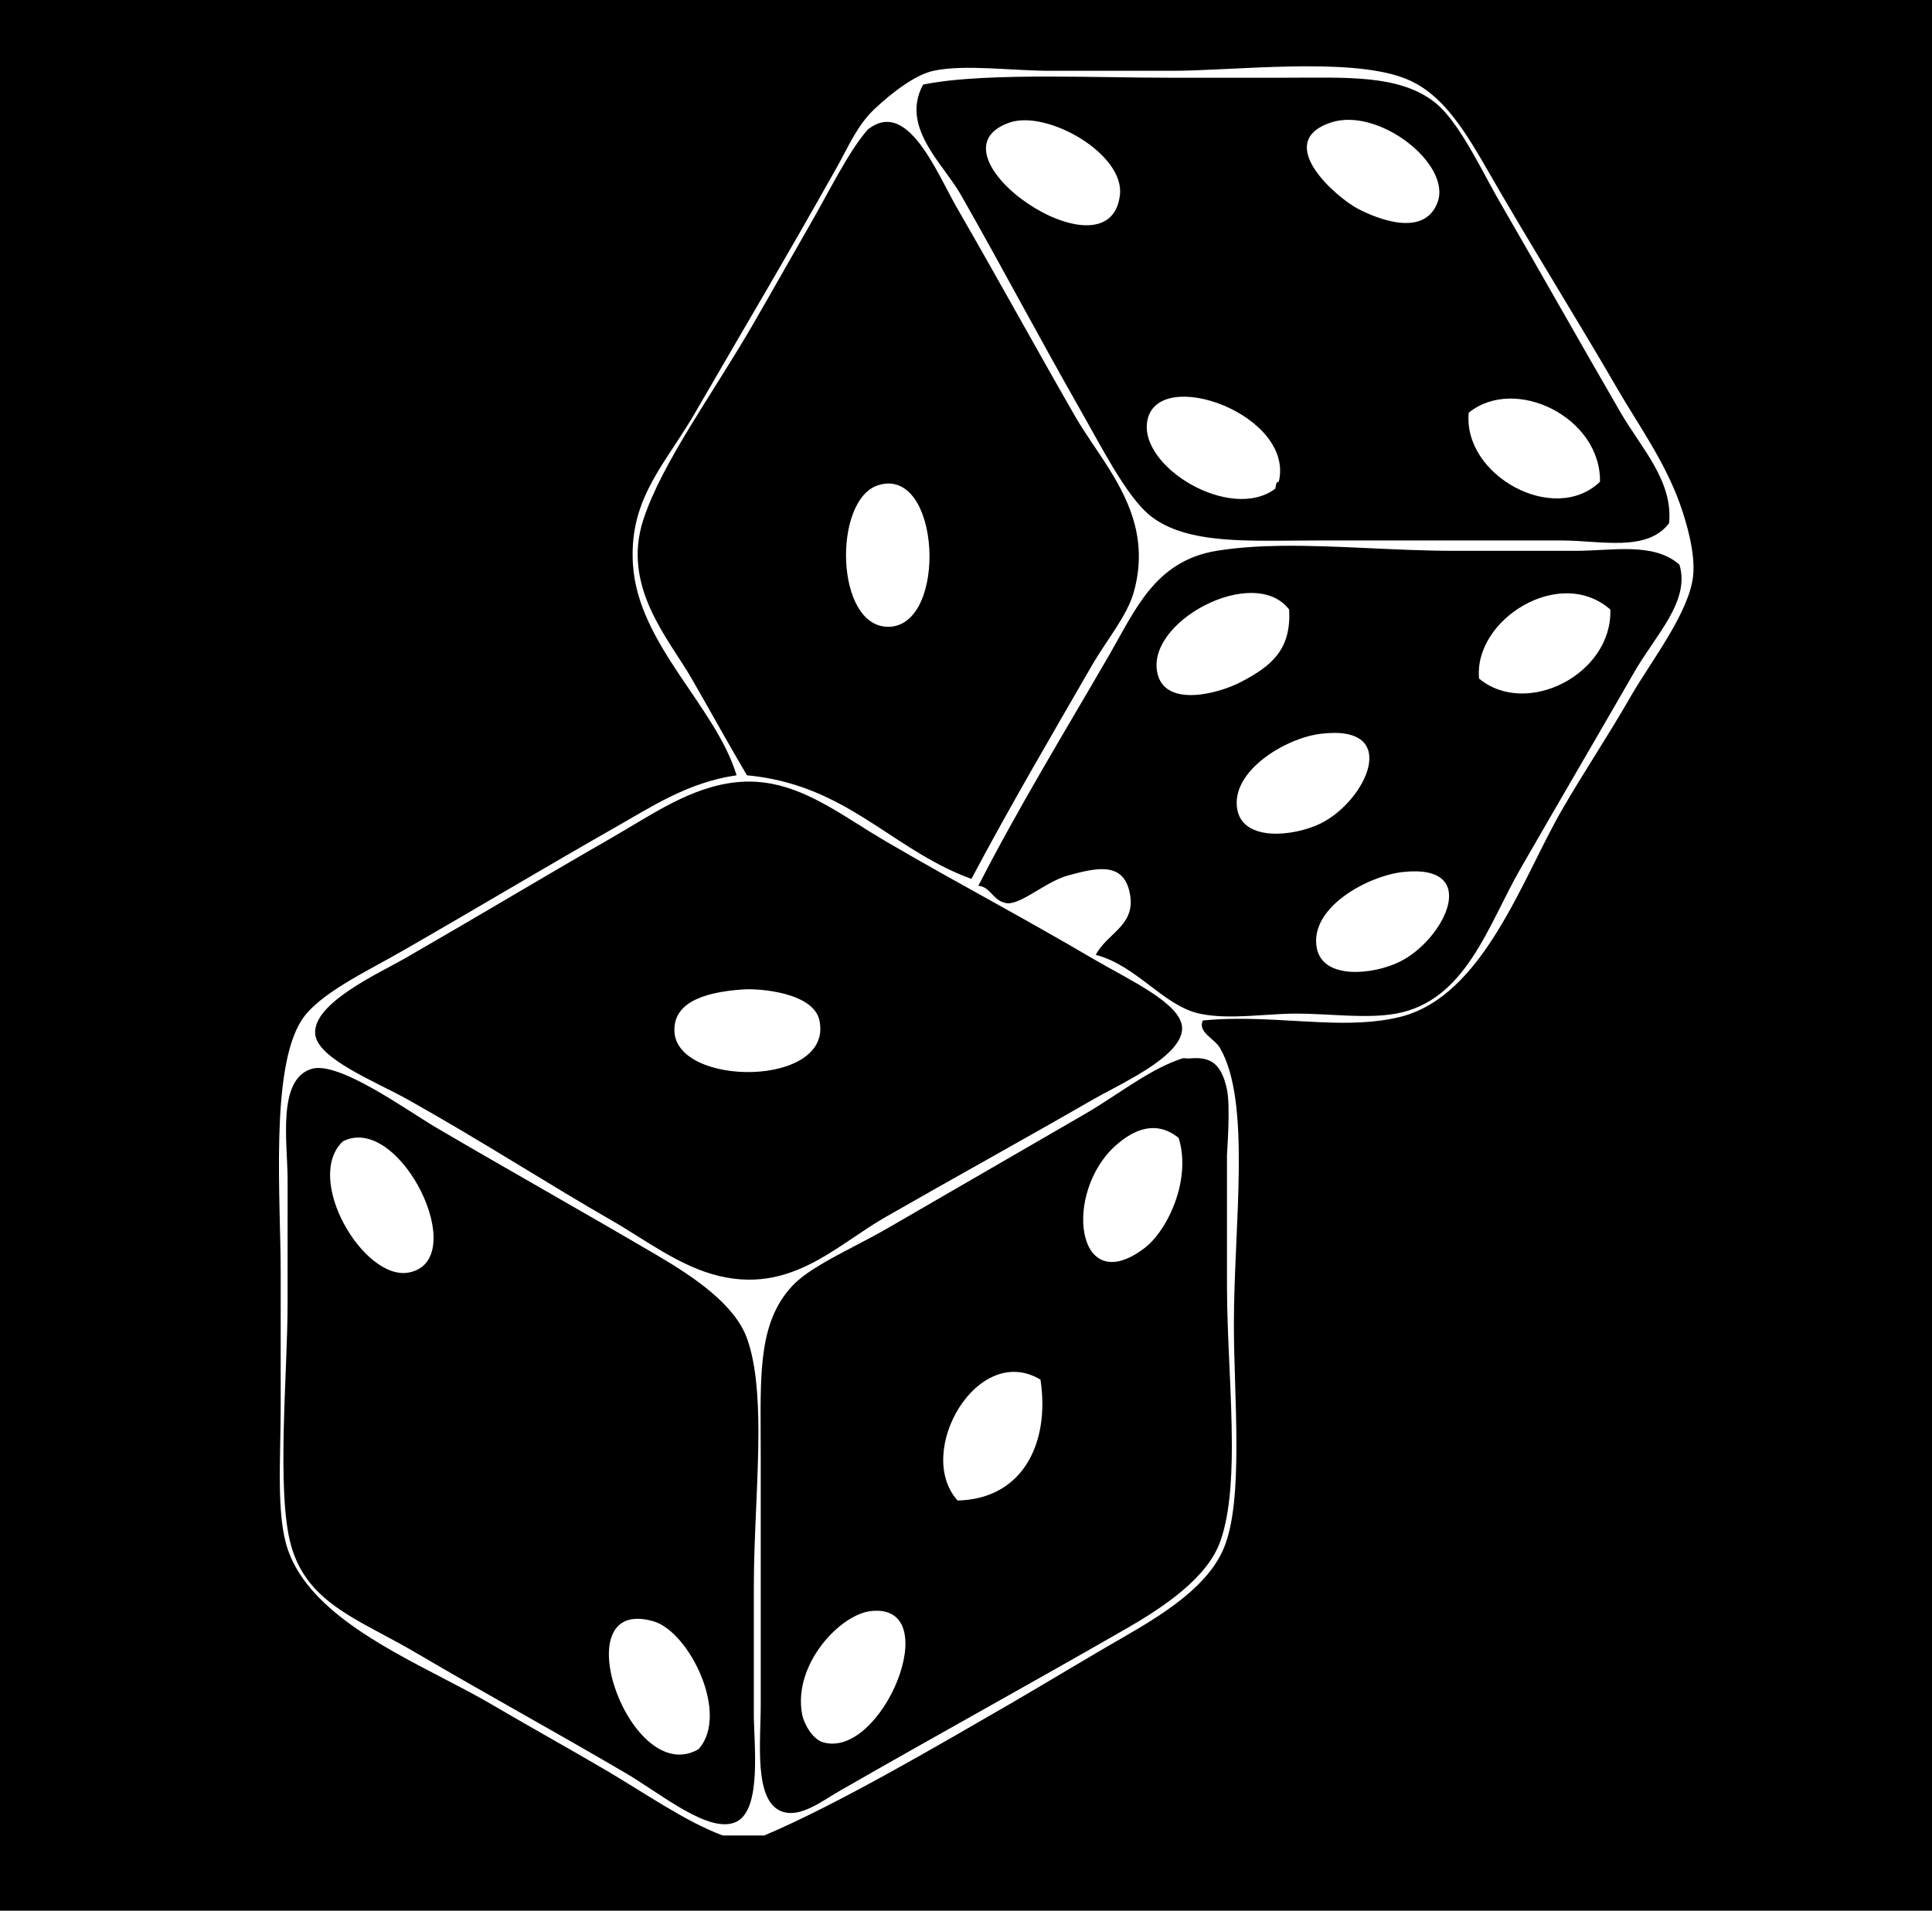 <?xml version="1.0" encoding="utf-8"?>
<!-- Generator: Adobe Illustrator 15.0.0, SVG Export Plug-In . SVG Version: 6.00 Build 0)  -->
<!DOCTYPE svg PUBLIC "-//W3C//DTD SVG 1.1//EN" "http://www.w3.org/Graphics/SVG/1.1/DTD/svg11.dtd">
<svg version="1.1" xmlns="http://www.w3.org/2000/svg" xmlns:xlink="http://www.w3.org/1999/xlink" x="0px" y="0px"
	 width="559.412px" height="553.287px" viewBox="0 0 559.412 553.287" style="enable-background:new 0 0 559.412 553.287;"
	 xml:space="preserve">
<g id="Area00">
	<rect style="fill:#000000;" width="559.412" height="553.287"/>
</g>
<g id="Area01">
	<path id="XMLID_1_" style="fill:#FFFFFF;" d="M486.274,145.504c2.12,5.83,4.59,14.56,4,21c-0.99,10.68-12.2,24.94-18,35
		c-7.43,12.9-13.34,21.48-20,33c-11.57,20.01-22.8,54.08-47,60c-14.33,3.5-30.64,0.35-47.66,0.52l-0.01-0.699
		c6.03-0.09,12.3-0.82,17.67-0.82c9.68,0,20.43,1.57,29,0c20.2-3.7,26.62-25.7,36-42c10.74-18.66,22.46-38.69,33-57
		c6.09-10.58,16.23-20.51,13-31c-7.46-6.59-19.38-4-30-4c-11.35,0-23.07,0-35,0c-17.02,0-34.42-1.66-50.3-1.45v-1.48
		c3.649-0.02,7.43-0.07,11.3-0.07c23.39,0,47.99,0,70,0c11,0,24.62,3.47,31-5c1.26-12.2-8.15-21.9-14-32
		c-12.13-20.95-22.93-40.15-35-61c-3.66-6.32-7.89-15.05-12.49-21.68l0.811-0.59c2.63,3.65,5.109,7.8,7.68,12.27
		c12.56,21.89,26.63,44.36,38,64C474.204,122.744,481.814,133.254,486.274,145.504z M428.274,196.504c13.71,11.37,38.61-1.28,38-20
		C451.595,163.634,426.584,179.504,428.274,196.504z M463.274,139.504c0.33-18.6-24.53-30.89-38-20
		C423.505,137.604,449.965,152.284,463.274,139.504z M406.274,22.504c-16.35-6-49.13-2-67-2c-10.49,0-22.71,0-35,0v1.67
		c11.73,0.01,23.79,0.33,34,0.33c11.98,0,23.4,0,34,0c17.62,0,32.69-0.96,43,7c2.23,1.72,4.41,4.31,6.51,7.32l0.811-0.59
		C418.005,29.834,412.965,24.954,406.274,22.504z M393.274,60.504c5.45,2.82,19.2,8.46,23-2c4.01-11.03-17.22-27.67-31-23
		C368.435,41.204,387.055,57.284,393.274,60.504z M381.274,274.504c1.75,9.29,16.35,7.76,24,4c12.87-6.33,23.98-28.46,1-26
		C396.154,253.584,379.055,262.764,381.274,274.504z M358.274,234.504c1.77,9.2,16.21,7.76,24,4c13.28-6.42,23.93-29.02,0-26
		C372.064,213.794,356.145,223.424,358.274,234.504z M335.274,195.504c2.64,9.24,17.46,5.41,24,2c8.97-4.67,14.64-9.42,14-21
		C363.114,163.174,330.925,180.254,335.274,195.504z M333.274,149.504c-3.6-2.78-7.36-8.15-10.98-14.13l-1.01,0.62
		c6.15,9.89,11.04,21.08,6.99,35.51c-1.93,6.88-8.03,14.12-12,21c-11.72,20.34-23.57,40.46-35,62
		c-21.1-7.68-33.58-23.98-57.46-28.88l-0.27,1.35c11.74,2.27,21.67,10.04,32.73,16.53c11.39,6.68,21.98,12.51,33.09,18.69l0.61-1.1
		c-2.72-1.24-3.561-4.36-6.7-4.59c11.99-23.33,24.51-43.71,38-67c7.47-12.91,13.21-27.09,31-30c5.89-0.96,12.16-1.36,18.7-1.45
		v-1.48C355.404,156.674,342.064,156.284,333.274,149.504z M369.274,141.504c0.22-0.78,0.03-1.97,1-2c4.65-19.35-34.54-33.56-38-18
		C329.274,134.984,356.294,151.314,369.274,141.504z M353.274,446.504c-3.72,10.29-16.01,18.68-27,25c-27.77,15.98-54.2,30.47-83,47
		c-5.38,3.09-11.62,8.07-17,6c-8.05-3.1-6-20.13-6-31c0-22.38,0-48.69,0-72c0-2.33-0.01-4.59-0.03-6.78h-0.65
		c0,14.11-1.32,30.101-1.32,44.78c0,10.21,0,25.3,0,37c0,8.38,2.38,27.33-5,31c-7.71,3.84-21.8-8.02-32-14
		c-21.95-12.87-38.87-22-61-35c-12.31-7.23-23.74-11.54-30.68-20.37l-0.71,0.54c12.09,15.47,36.93,25.17,53.39,34.83
		c10.81,6.35,22.06,12.58,33,19c11.5,6.75,23.28,15.03,34,19c4,0,8,0,12,0c20.83-8.77,49.91-25.81,71-38c9.85-5.7,22.25-13.25,34-20
		c12.66-7.27,23.7-14.93,28-25c2.99-6.99,3.73-17.94,3.73-29.83l-1.32-0.01C356.675,429.434,355.914,439.214,353.274,446.504z
		 M357.274,383.504c0-28.79,5.11-64.23-4-80c-1.63-2.82-6.55-4.59-5-8c3.13-0.31,6.25-0.45,9.34-0.48l-0.01-0.699
		c-3.62,0.06-7.14-0.12-10.33-0.82c-10.39-2.28-18.24-13.99-30-17l-0.69,1.18c10.48,6.11,25.341,12.88,25.69,19.82
		c0.25,4.97-6.17,9.82-13.13,13.93l0.729,1.17c4.061-2.5,8.15-4.699,12.4-6.1c0.56-0.19,1.4,0.05,2,0c5.21-0.45,9.19,0.33,11,9
		c1.05,5.06,0,18.18,0,19c0,8.72,0,28.04,0,38c0,14.7,1.42,31.37,1.41,46.16l1.32,0.01
		C358.005,406.904,357.274,394.214,357.274,383.504z M323.274,331.504c-15.57,13.58-11.83,44.91,8,30c6.94-5.22,13.76-20.13,10-32
		C334.704,324.214,328.294,327.124,323.274,331.504z M316.274,318.504c-20.27,11.68-40.3,22.7-60,34
		c-6.39,3.67-12.52,8.5-19.26,12.25l0.76,1.35c5.78-3.439,12.92-6.79,19.5-10.6c19.63-11.36,37.8-21.89,57-33
		c5.34-3.09,10.45-6.74,15.6-9.9l-0.729-1.17C324.475,314.184,319.564,316.604,316.274,318.504z M309.274,253.504
		c-6.67,1.83-13.85,8.76-18,8c-0.48-0.09-0.91-0.23-1.3-0.41l-0.61,1.1c8.47,4.72,17.24,9.64,26.91,15.31
		c0.1,0.06,0.2,0.12,0.31,0.18l0.69-1.18c3.28-6.24,11.24-8.4,10-17C325.805,249.274,317.654,251.214,309.274,253.504z
		 M324.274,56.504c1.44-11.95-21.12-24.8-32-21C266.755,44.424,321.204,81.994,324.274,56.504z M313.274,119.504
		c-13.22-23.24-22.41-40.86-35-63c-2.24-3.94-5.75-8.07-8.54-12.46l-1.4,0.43c3.37,5.17,6.311,11.47,8.94,16.03
		c13.01,22.58,21.48,38.18,34,60c2.86,4.98,6.62,10.04,10.01,15.49l1.01-0.62C319.104,130.094,316.034,124.354,313.274,119.504z
		 M270.274,20.504c-5.22,1.11-12.06,6.35-17,11c-5.08,4.78-7.55,10.87-11,17c-14.75,26.27-26,45.1-41,71
		c-0.77,1.33-1.55,2.62-2.34,3.88l0.72,0.43c5.84-9.62,12.53-19.79,18.62-30.31c5.57-9.62,10.9-19.15,16-28
		c6.19-10.75,11.44-21.67,17-28c6.72-5.3,12.31-0.29,17.06,6.97l1.4-0.43c-3.79-5.99-6.28-12.45-2.46-19.54
		c9.33-1.93,22.92-2.35,37-2.33v-1.67C292.725,20.504,279.475,18.554,270.274,20.504z M277.274,434.504c18.69-0.4,26.81-16.4,24-35
		C283.044,388.534,264.654,420.514,277.274,434.504z M257.274,181.504c17.27-0.17,15.19-46.74-3-41
		C241.094,144.664,241.745,181.654,257.274,181.504z M232.274,496.504c0.52,2.68,2.98,7.1,6,8c17.09,5.11,35.87-40.27,14-38
		C243.174,467.454,229.475,482.134,232.274,496.504z M208.274,369.504c-11.34-2.68-21.56-10.58-31-16c-19.33-11.1-37-22.64-59-35
		c-9.29-5.21-26.29-11.88-27-19c-0.89-9,18.45-17.65,26-22c23.89-13.77,38.51-22.65,60-35c11.34-6.52,22.71-14.65,36-16
		c3.61-0.37,7.01-0.16,10.27,0.47l0.27-1.35c-2.39-0.5-4.9-0.88-7.54-1.12c-5.5-9.32-10.58-18.59-16-28
		c-6.62-11.49-20.35-26.55-14-46c2.68-8.21,7.61-17.18,13.38-26.69l-0.72-0.43c-8.12,12.95-16.79,22.7-15.66,40.12
		c1.5,23.17,23.96,40.97,30,61c-13.96,1.98-24.8,9.2-35,15c-20.52,11.67-39.04,22.82-62,36c-10.22,5.87-24.1,12.31-29,20
		c-9.08,14.26-6,51.52-6,73c0,11.83,0,24.98,0,39c0,14.81-1.32,31.1,2,41c1.23,3.66,3.15,7.03,5.61,10.17l0.71-0.54
		c-2.32-2.95-4.14-6.399-5.32-10.63c-4.31-15.38-1-50.17-1-70c0-9.59,0-22.19,0-36c0-10.52-3.14-29,7-32
		c7.88-2.33,27.84,12.22,36,17c20.76,12.18,41.44,23.77,64,37c10.83,6.35,22.5,14.32,26,24c2.58,7.14,3.32,16.66,3.32,27.22h0.65
		c-0.1-18.56-0.12-32.279,9.03-42.22c2.07-2.25,5.04-4.34,8.5-6.4l-0.76-1.35C228.844,369.294,219.784,372.234,208.274,369.504z
		 M215.274,286.504c-12.94,0.85-20.19,4.5-20,12c0.42,16.36,46.09,16.41,42-3C235.574,287.434,220.064,286.194,215.274,286.504z
		 M202.274,506.504c9.08-10.16-2.73-34-13-37C162.464,461.674,182.444,518.084,202.274,506.504z M118.274,368.504
		c18.59-3.36-2.45-46.49-19-38C87.854,341.354,105.304,370.844,118.274,368.504z"/>
</g>
</svg>
